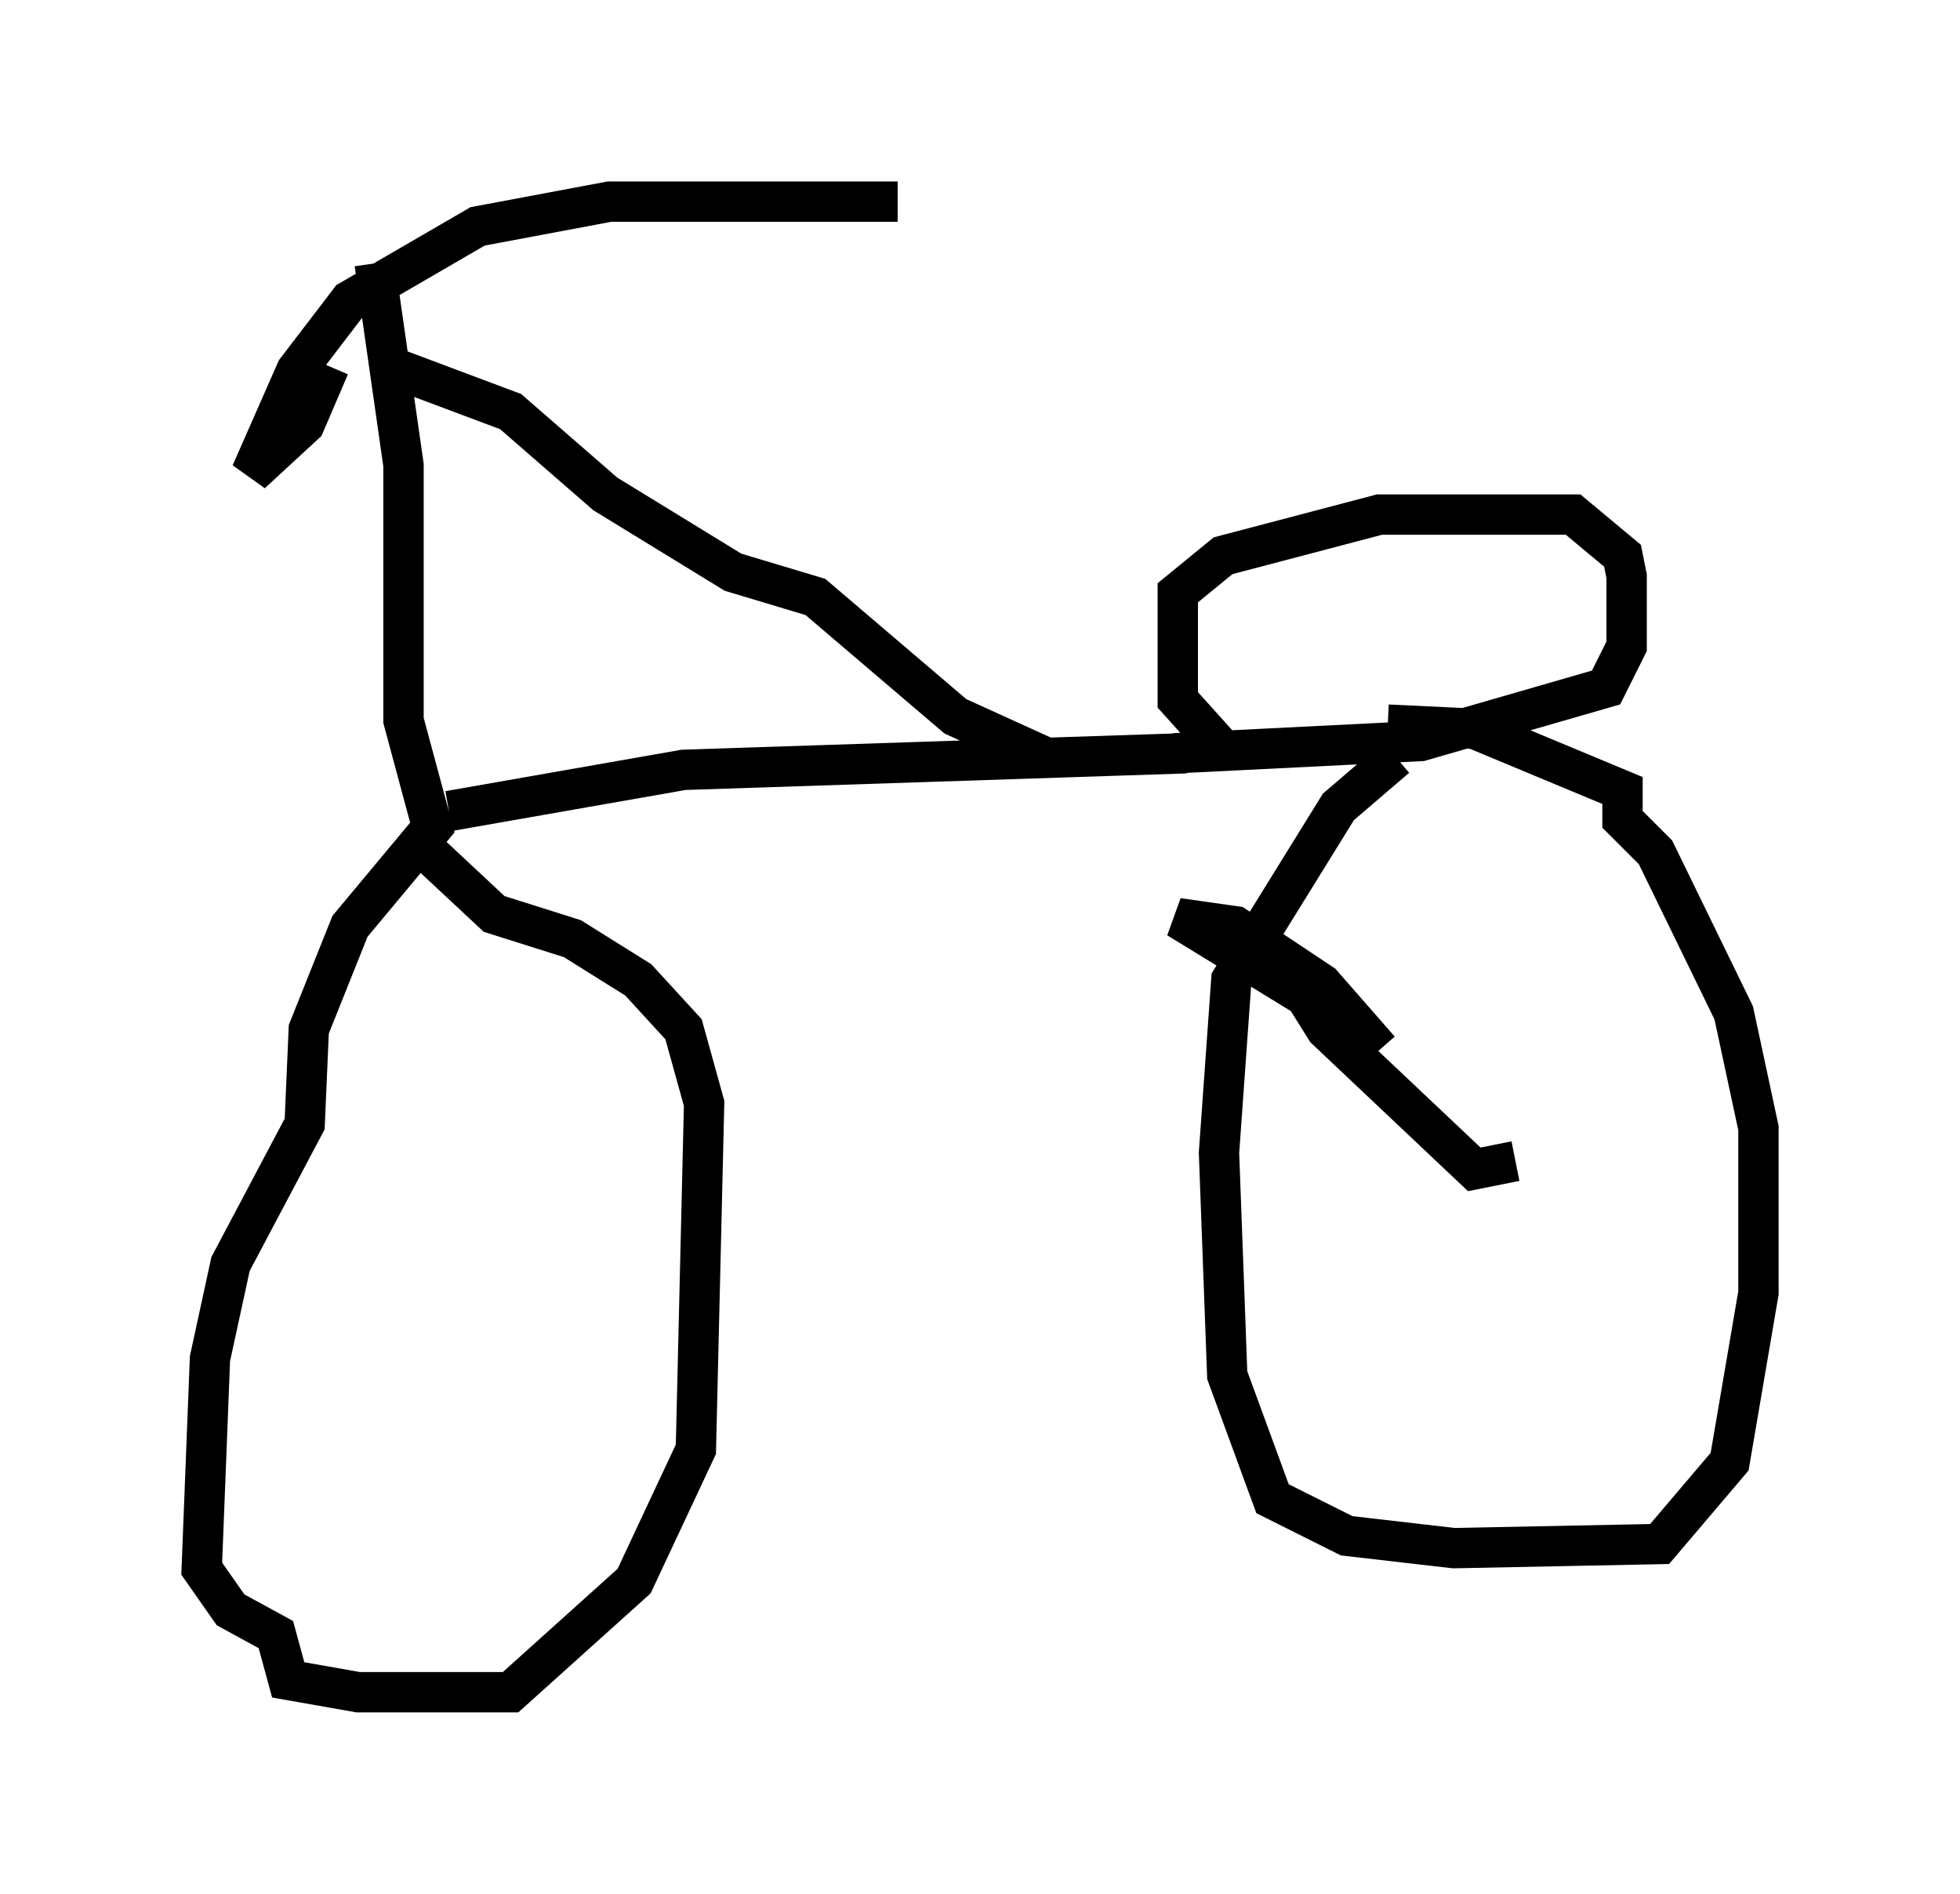 <?xml version="1.0" encoding="utf-8" ?>
<svg baseProfile="full" height="46.955" version="1.1" width="48.588" xmlns="http://www.w3.org/2000/svg" xmlns:ev="http://www.w3.org/2001/xml-events" xmlns:xlink="http://www.w3.org/1999/xlink"><defs /><rect fill="white" height="46.955" width="48.588" x="0" y="0" /><path d="M8.267, 7.45 m-0.102, 1.633 l-0.613, 1.429 -1.327, 1.225 l1.123, -2.552 1.327, -1.735 l3.165, -1.838 3.267, -0.613 l7.146, 0.0 m-12.965, 1.531 l0.715, 5.002 0.0, 6.329 l0.715, 2.654 -2.042, 2.45 l-1.021, 2.552 -0.102, 2.348 l-1.838, 3.471 -0.51, 2.348 l-0.204, 5.206 0.715, 1.021 l1.123, 0.613 0.306, 1.123 l1.735, 0.306 3.777, 0.0 l3.063, -2.756 1.531, -3.267 l0.204, -8.575 -0.51, -1.838 l-1.123, -1.225 -1.633, -1.021 l-1.94, -0.613 -1.531, -1.429 m-1.327, -12.25 l3.267, 1.225 2.348, 2.042 l3.165, 1.94 2.042, 0.613 l3.471, 2.96 2.246, 1.021 m-14.802, 1.327 l5.819, -1.021 12.352, -0.408 l0.817, -0.306 -0.919, -1.021 l0.0, -2.654 1.123, -0.919 l3.879, -1.021 4.798, 0.0 l1.225, 1.021 0.102, 0.51 l0.0, 1.735 -0.51, 1.021 l-4.594, 1.327 -6.125, 0.306 m5.513, 0.102 l-1.429, 1.225 -2.654, 4.288 l-0.306, 4.288 0.204, 5.513 l1.123, 3.063 1.838, 0.919 l2.654, 0.306 5.104, -0.102 l1.735, -2.042 0.715, -4.185 l0.0, -4.083 -0.613, -2.858 l-1.94, -3.981 -0.817, -0.817 l0.0, -0.715 -3.675, -1.531 l-2.144, -0.102 m3.165, 10.821 l-1.021, 0.204 -3.675, -3.471 l-0.51, -0.817 -3.165, -1.94 l1.429, 0.204 2.144, 1.429 l1.429, 1.633 " fill="none" stroke="black" stroke-width="1" /></svg>